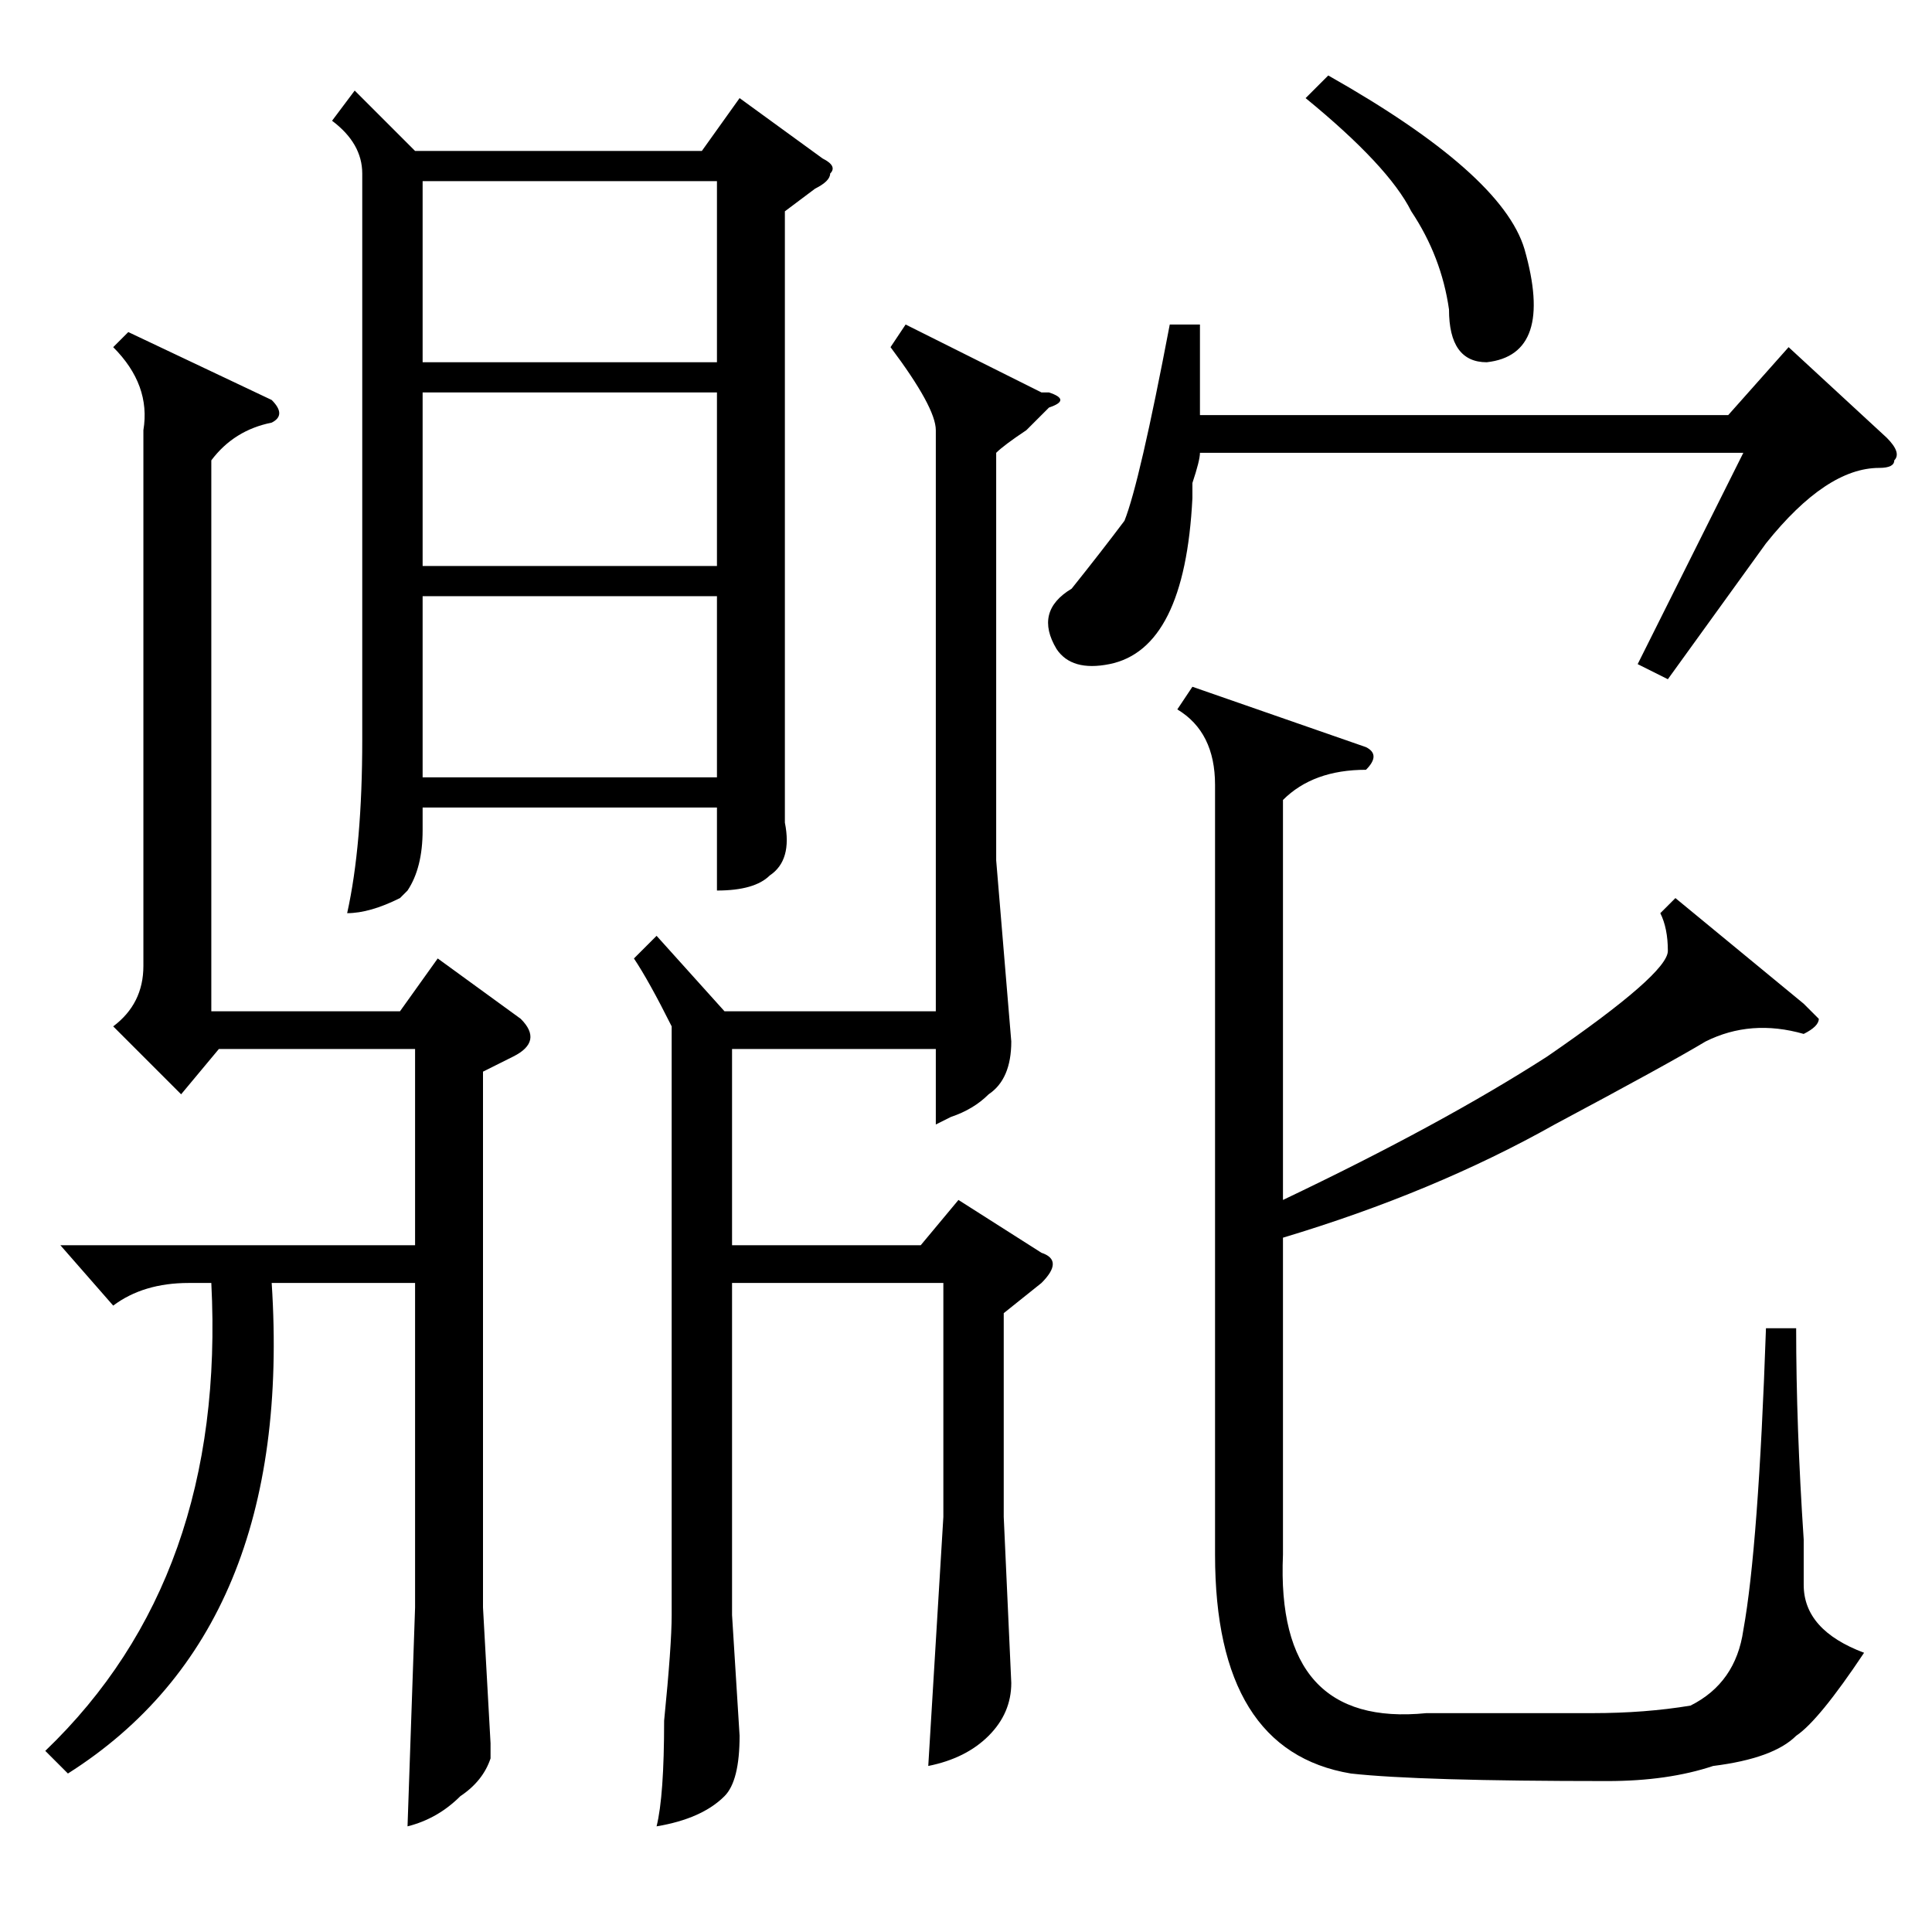<?xml version="1.0" standalone="no"?>
<!DOCTYPE svg PUBLIC "-//W3C//DTD SVG 1.1//EN" "http://www.w3.org/Graphics/SVG/1.1/DTD/svg11.dtd" >
<svg xmlns="http://www.w3.org/2000/svg" xmlns:xlink="http://www.w3.org/1999/xlink" version="1.1" viewBox="0 -52 256 256">
  <g transform="matrix(1 0 0 -1 0 204)">
   <path fill="currentColor"
d="M47 244l8 -8h38l5 7l11 -8q2 -1 1 -2q0 -1 -2 -2l-4 -3v-70v-11q1 -5 -2 -7q-2 -2 -7 -2v11h-39v-3q0 -5 -2 -8l-1 -1q-4 -2 -7 -2q2 9 2 23v75q0 4 -4 7zM222 137l17 -14l2 -2q0 -1 -2 -2q-7 2 -13 -1q-5 -3 -20 -11q-16 -9 -36 -15v-42q-1 -23 19 -21h22q7 0 13 1
q6 3 7 10q2 11 3 40h4q0 -13 1 -28v-6q0 -6 8 -9q-6 -9 -9 -11q-3 -3 -11 -4q-6 -2 -14 -2q-25 0 -34 1q-18 3 -18 29v102q0 7 -5 10l2 3l23 -8q2 -1 0 -3q-7 0 -11 -4v-53q21 10 35 19q16 11 16 14t-1 5zM120 213l18 -9h1q3 -1 0 -2l-3 -3q-3 -2 -4 -3v-54l2 -24
q0 -5 -3 -7q-2 -2 -5 -3l-2 -1v10h-27v-26h25l5 6l11 -7q3 -1 0 -4l-5 -4v-27l1 -22q0 -4 -3 -7t-8 -4l2 33v31h-28v-44l1 -16q0 -6 -2 -8q-3 -3 -9 -4q1 4 1 14q1 10 1 14v78q-3 6 -5 9l3 3l9 -10h28v77q0 3 -6 11zM15 210l2 2l19 -9q2 -2 0 -3q-5 -1 -8 -5v-73h25l5 7
l11 -8q3 -3 -1 -5l-4 -2v-71l1 -18v-2q-1 -3 -4 -5q-3 -3 -7 -4l1 29v43h-19q3 -46 -27 -65l-3 3q24 23 22 62h-3q-6 0 -10 -3l-7 8h47v26h-26l-5 -6l-9 9q4 3 4 8v71q1 6 -4 11zM250 198q2 -2 1 -3q0 -1 -2 -1q-7 0 -15 -10l-13 -18l-4 2l14 28h-72q0 -1 -1 -4v-2
q-1 -20 -11 -22q-5 -1 -7 2q-3 5 2 8q4 5 7 9q2 5 6 26h4v-9v-3h70l8 9zM56 177v-24h39v24h-39zM95 232h-39v-24h39v24zM56 204v-23h39v23h-39zM173 243l3 3q23 -13 26 -23q4 -14 -5 -15q-5 0 -5 7q-1 7 -5 13q-3 6 -14 15z" />
  </g>

</svg>
